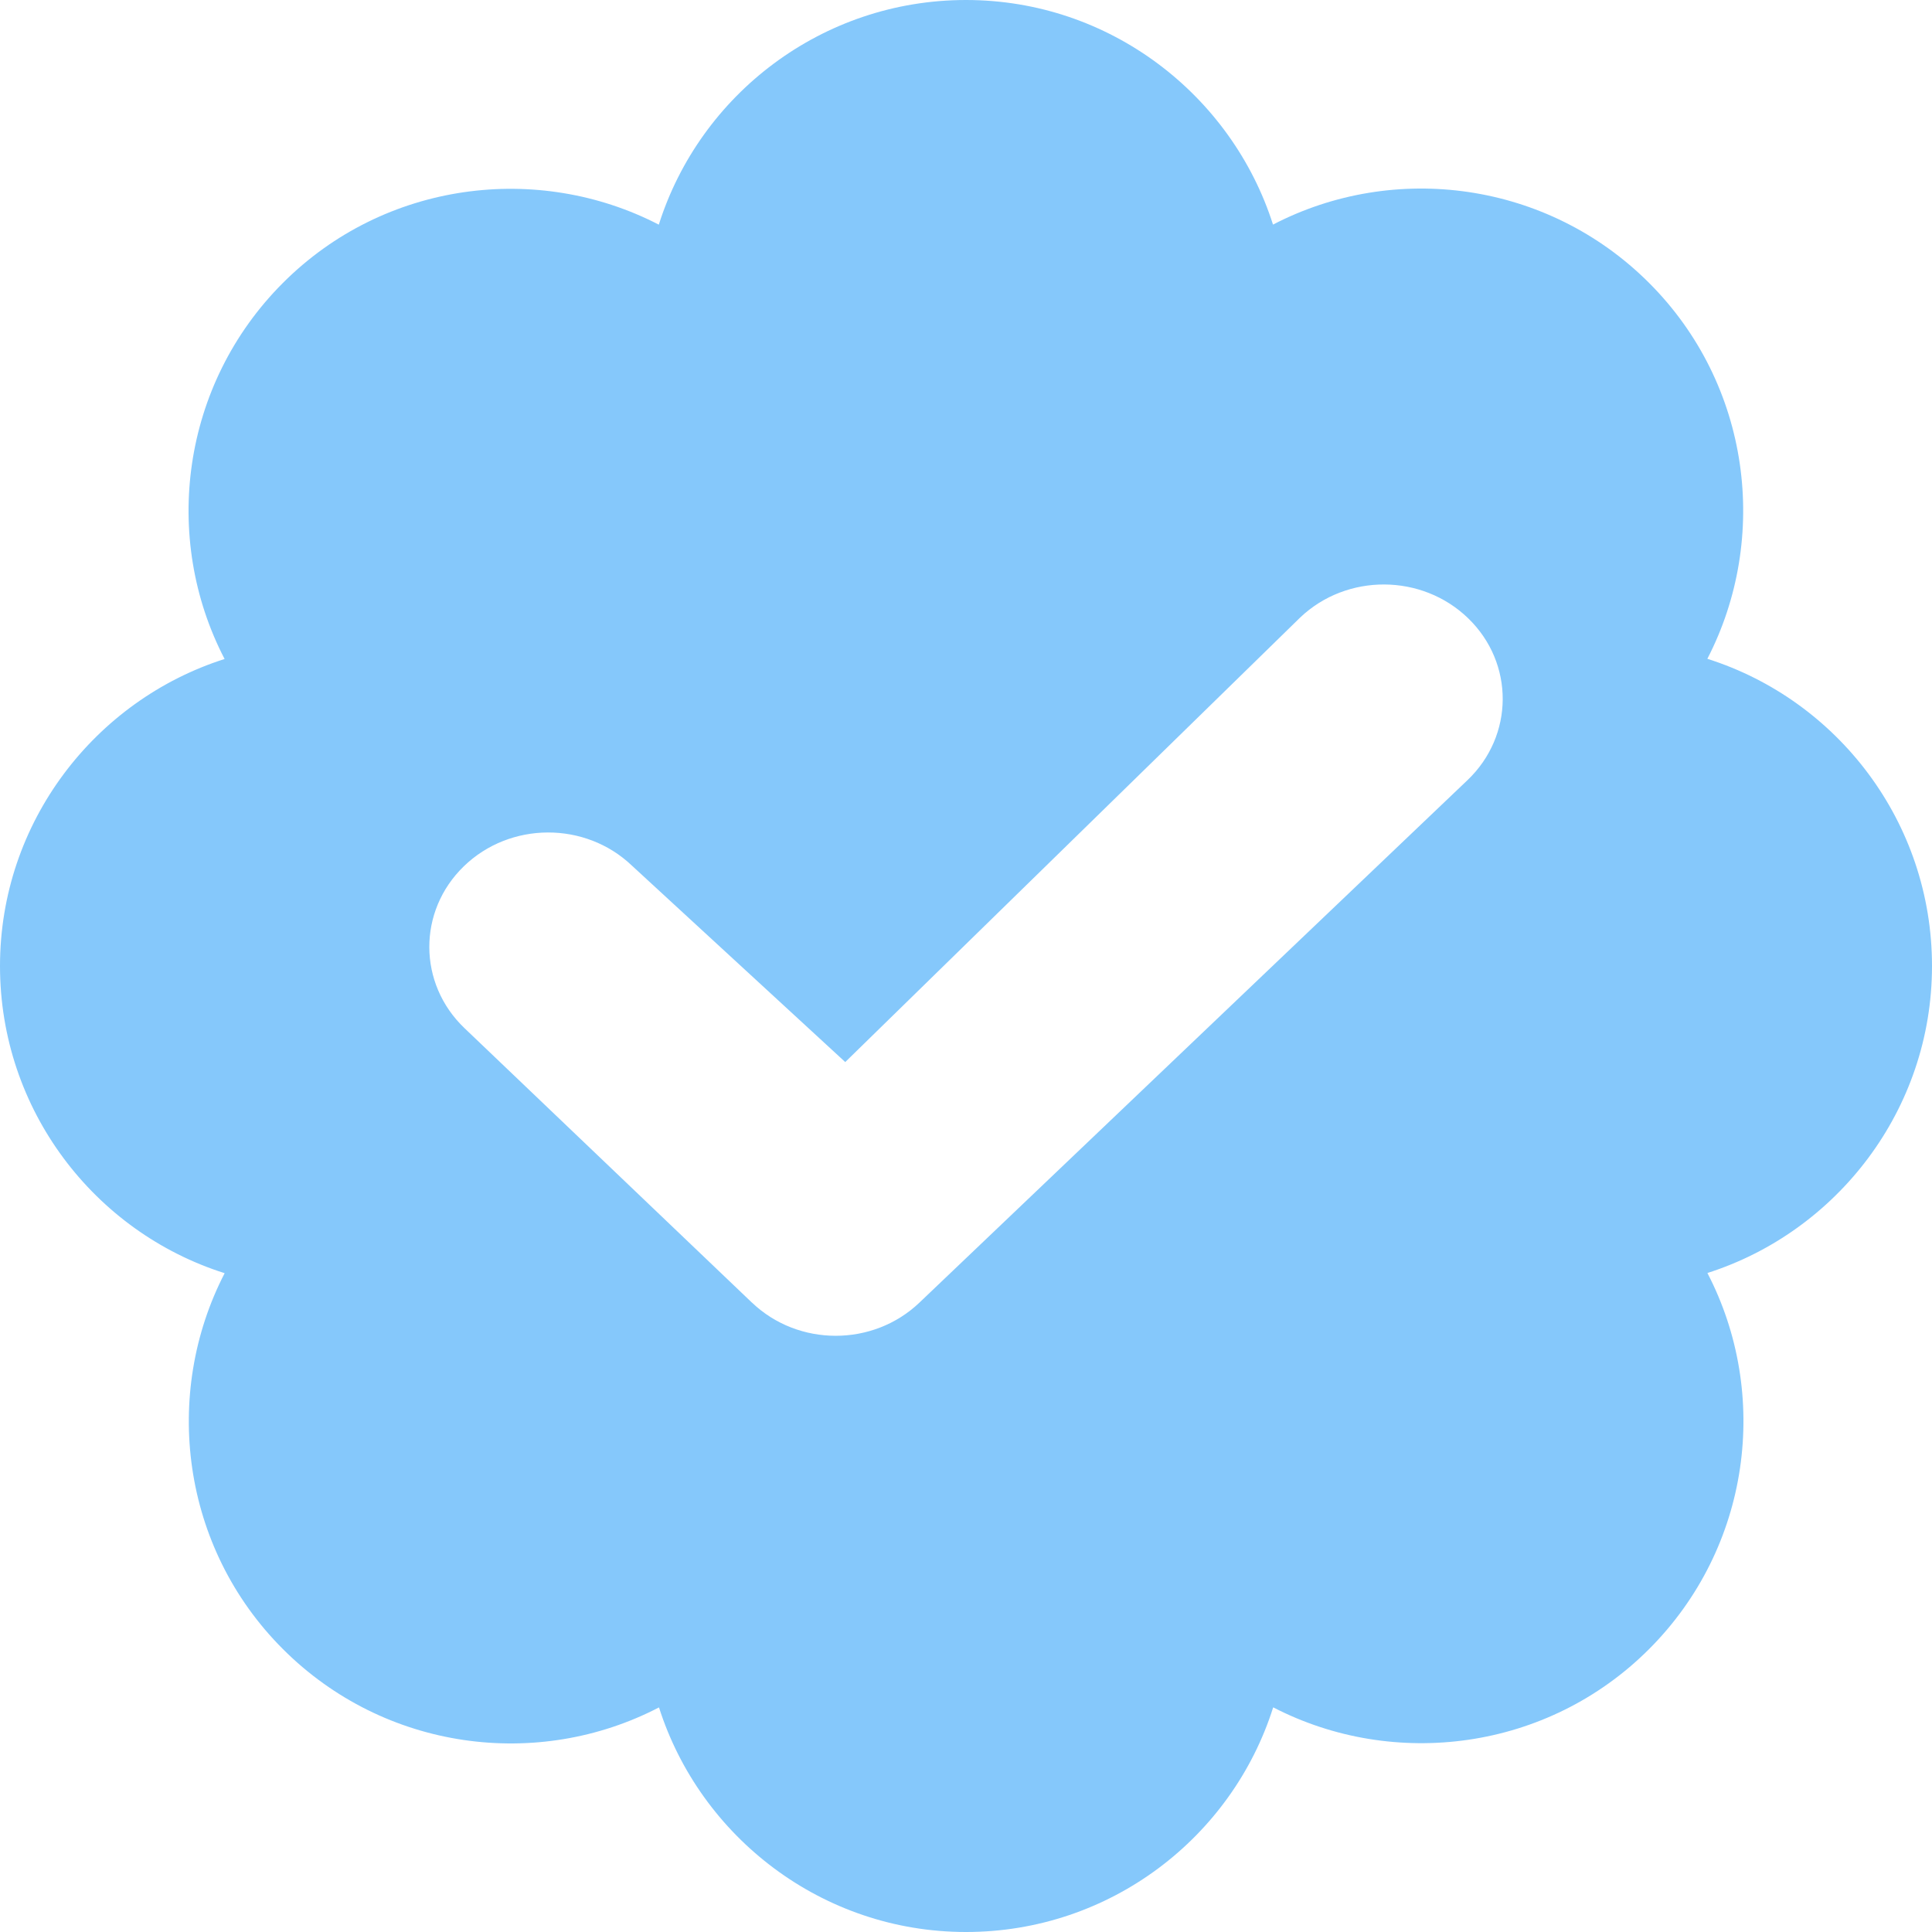 <?xml version="1.0" encoding="utf-8"?>
<!-- Generated by IcoMoon.io -->
<!DOCTYPE svg PUBLIC "-//W3C//DTD SVG 1.1//EN" "http://www.w3.org/Graphics/SVG/1.1/DTD/svg11.dtd">
<svg version="1.1" xmlns="http://www.w3.org/2000/svg" xmlns:xlink="http://www.w3.org/1999/xlink" width="32" height="32" viewBox="0 0 32 32">
<path fill="#85c8fb" d="M10.912 3.721c0.682-2.157 2.706-3.721 5.088-3.721 2.383 0 4.401 1.575 5.085 3.72 2.007-1.043 4.544-0.718 6.229 0.966s1.999 4.226 0.965 6.226c2.157 0.682 3.721 2.706 3.721 5.088 0 2.383-1.575 4.401-3.72 5.085 1.043 2.007 0.718 4.544-0.966 6.229s-4.226 1.999-6.226 0.965c-0.682 2.157-2.706 3.721-5.088 3.721-2.383 0-4.402-1.575-5.085-3.72-2.007 1.043-4.544 0.718-6.229-0.966s-1.999-4.226-0.965-6.226c-2.157-0.682-3.721-2.706-3.721-5.088 0-2.383 1.575-4.402 3.72-5.085-1.043-2.007-0.718-4.544 0.966-6.229s4.226-1.999 6.226-0.965zM12.455 21.575c0.767 0.733 2.005 0.733 2.773 0.001l9.078-8.654c0.773-0.737 0.779-1.937 0.013-2.68s-2.012-0.749-2.785-0.013l-7.534 7.362-3.533-3.253c-0.772-0.737-2.019-0.732-2.785 0.011s-0.761 1.943 0.011 2.68l4.761 4.546z"></path>
</svg>
